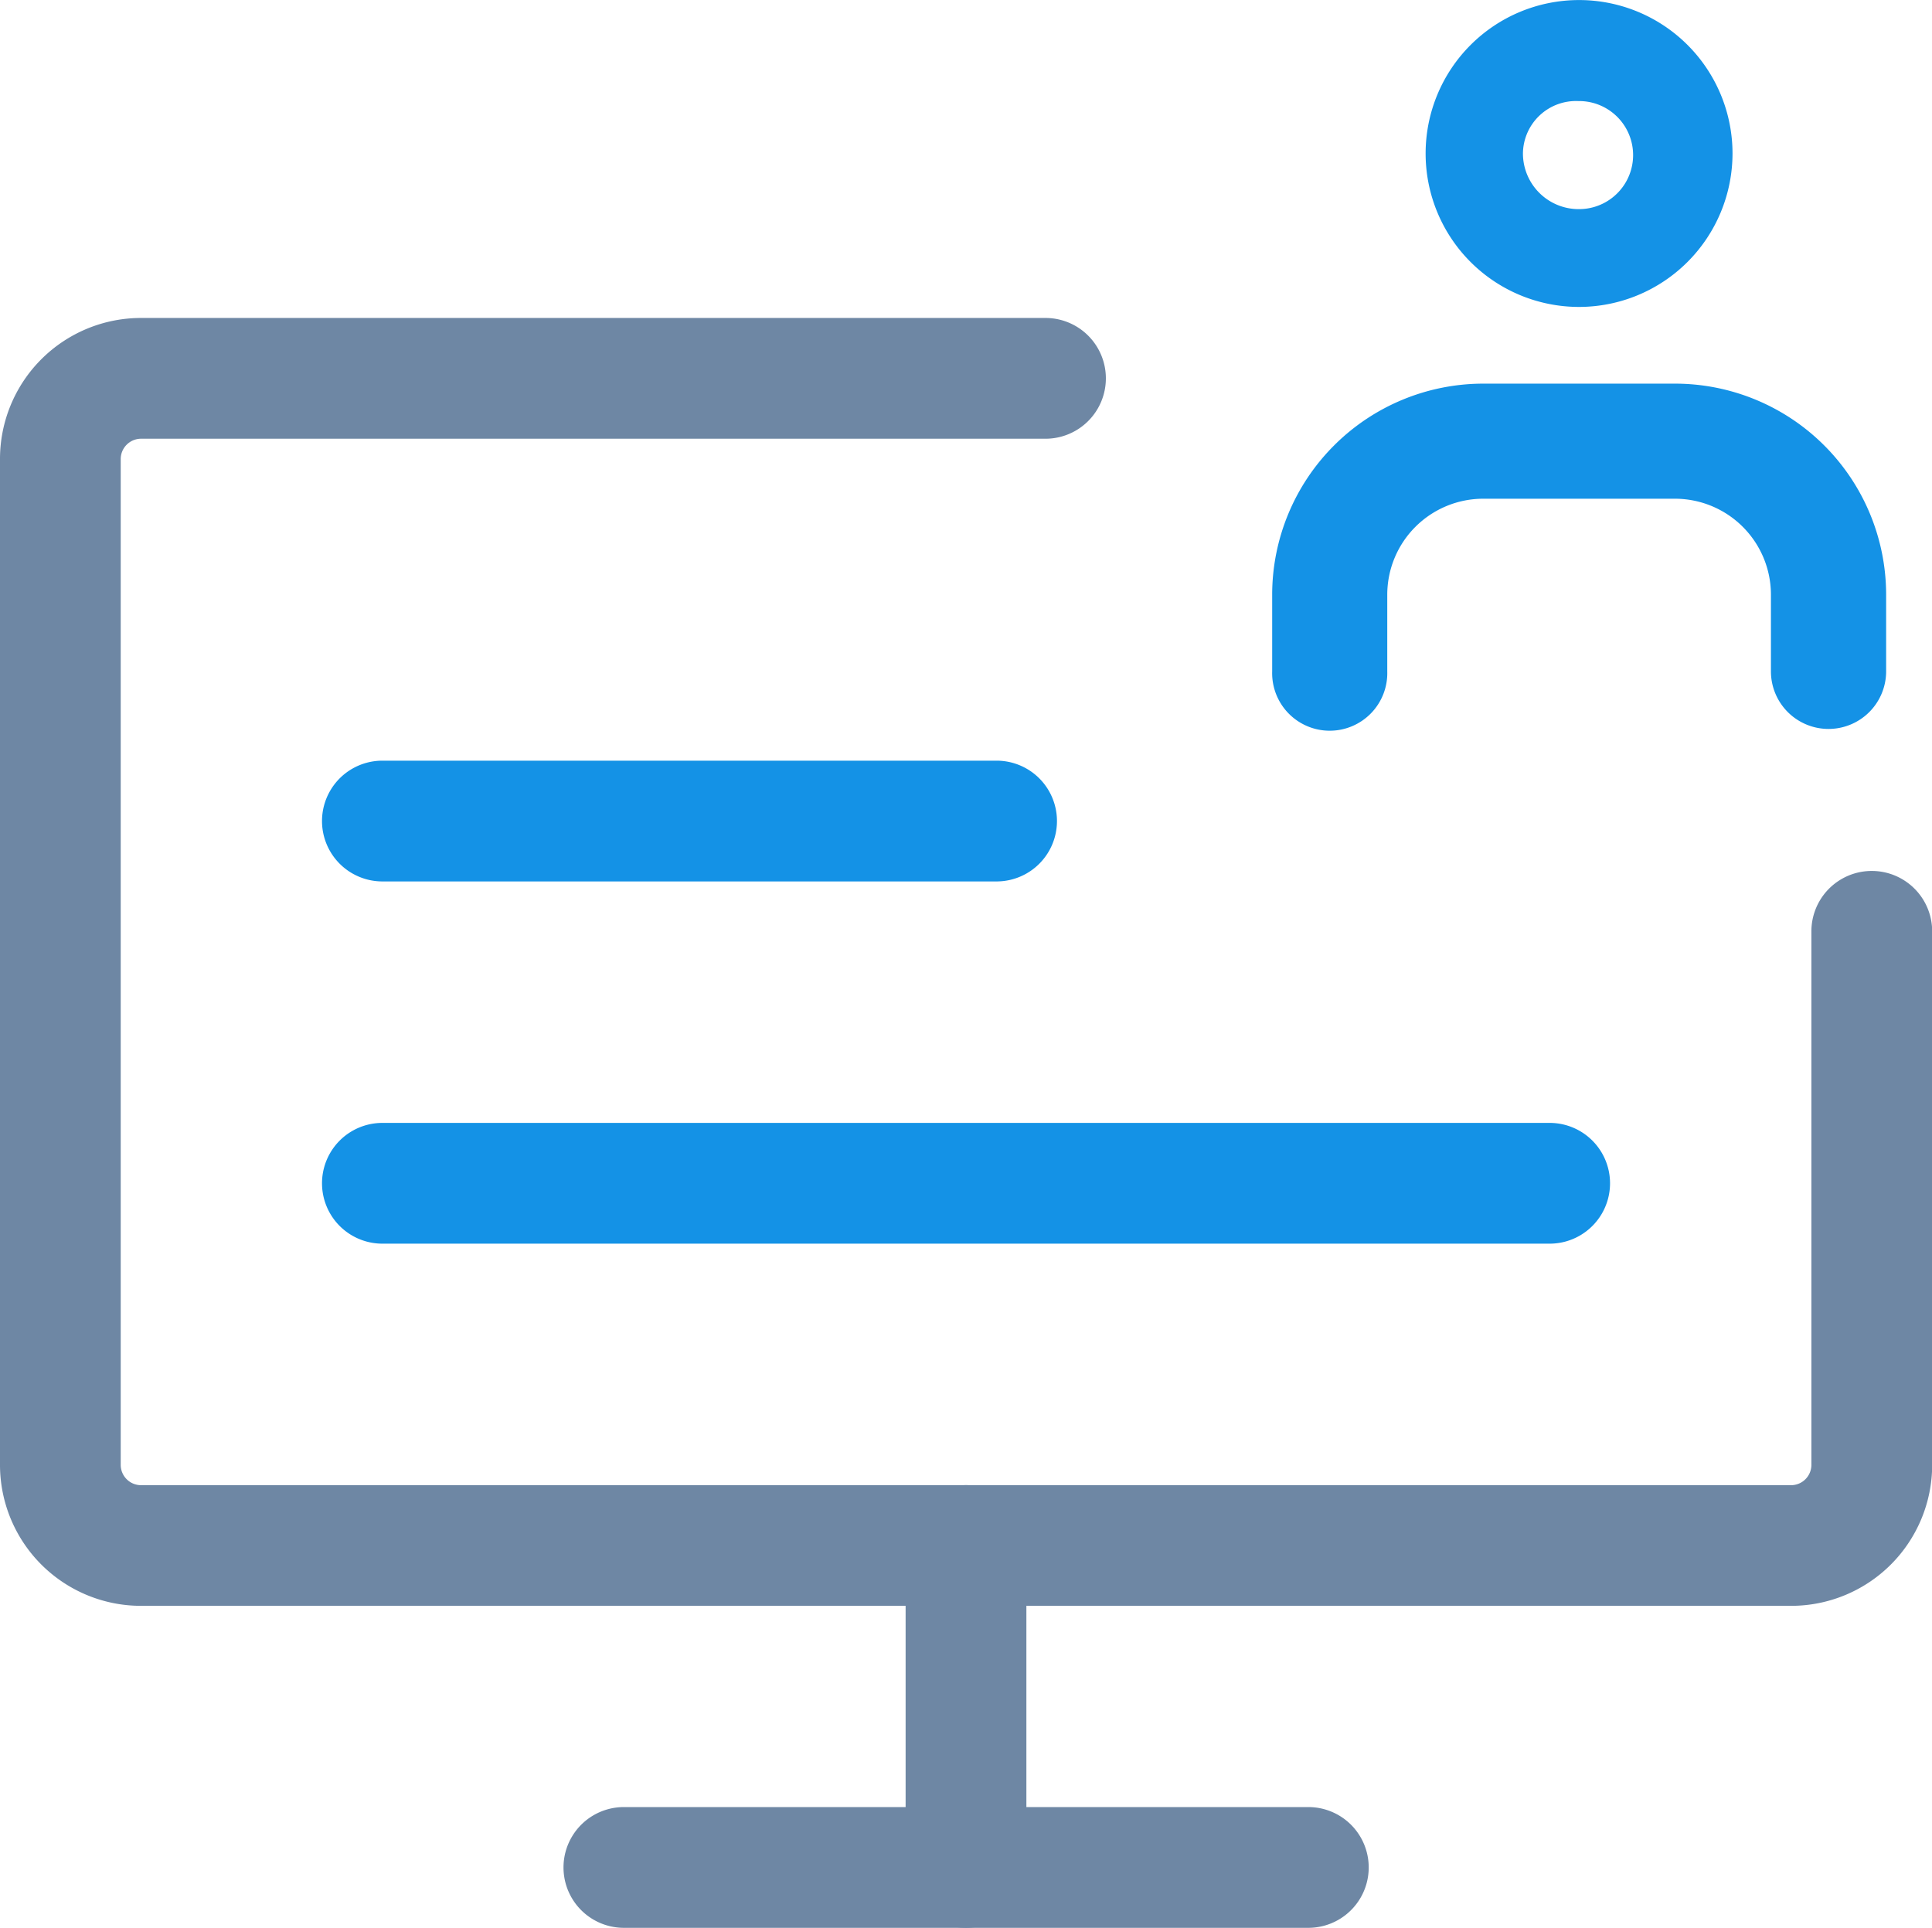<svg xmlns="http://www.w3.org/2000/svg" width="35.002" height="34.929" viewBox="0 0 35.002 34.929">
  <g id="Group_7043" data-name="Group 7043" transform="translate(-455 -2614.024)">
    <path id="Path_2762" data-name="Path 2762" d="M32.449,27.334H2.552A2.555,2.555,0,0,1,0,24.782V6.552A2.555,2.555,0,0,1,2.552,4H18.941a1.094,1.094,0,1,1,0,2.188H2.552a.369.369,0,0,0-.365.365v18.23a.369.369,0,0,0,.365.365h29.9a.369.369,0,0,0,.365-.365V15.113a1.094,1.094,0,1,1,2.188,0v9.669A2.555,2.555,0,0,1,32.449,27.334Z" transform="translate(455 2615.785)" fill="#6e87a4"/>
    <path id="Path_2763" data-name="Path 2763" d="M20.49,24.688H8.094a1.094,1.094,0,0,1,0-2.188h12.4a1.094,1.094,0,1,1,0,2.188Z" transform="translate(458.209 2624.265)" fill="#6e87a4"/>
    <path id="Path_2764" data-name="Path 2764" d="M12.344,26.521a1.094,1.094,0,0,1-1.094-1.094V19.594a1.094,1.094,0,1,1,2.188,0v5.834A1.094,1.094,0,0,1,12.344,26.521Z" transform="translate(460.157 2622.432)" fill="#6e87a4"/>
    <path id="Path_2765" data-name="Path 2765" d="M26.241,16.188H5.094a1.094,1.094,0,0,1,0-2.188H26.241a1.094,1.094,0,1,1,0,2.188Z" transform="translate(456.834 2620.369)" fill="#1492e6"/>
    <path id="Path_2766" data-name="Path 2766" d="M16.221,11.688H5.094a1.094,1.094,0,0,1,0-2.188H16.221a1.094,1.094,0,0,1,0,2.188Z" transform="translate(456.834 2618.306)" fill="#1492e6"/>
    <g id="Group_7042" data-name="Group 7042" transform="translate(478.048 2614.024)">
      <path id="Path_2769" data-name="Path 2769" d="M8.78,14.561a2.78,2.78,0,1,1,2.78-2.78A2.783,2.783,0,0,1,8.78,14.561Zm0-3.729a.961.961,0,0,0-1.017.949A1.01,1.01,0,0,0,8.78,12.789a.979.979,0,0,0,0-1.958Z" transform="translate(-3.22 -9)" fill="#1492e6"/>
      <path id="Path_2770" data-name="Path 2770" d="M14.079,20.256a1.043,1.043,0,0,1-1.043-1.043v-1.39A1.74,1.74,0,0,0,11.3,16.085H7.823a1.74,1.74,0,0,0-1.738,1.738v1.39a1.043,1.043,0,1,1-2.085,0v-1.39A3.826,3.826,0,0,1,7.823,14H11.3a3.826,3.826,0,0,1,3.823,3.823v1.39A1.043,1.043,0,0,1,14.079,20.256Z" transform="translate(-4 -7.049)" fill="#1492e6"/>
    </g>
  </g>
</svg>
